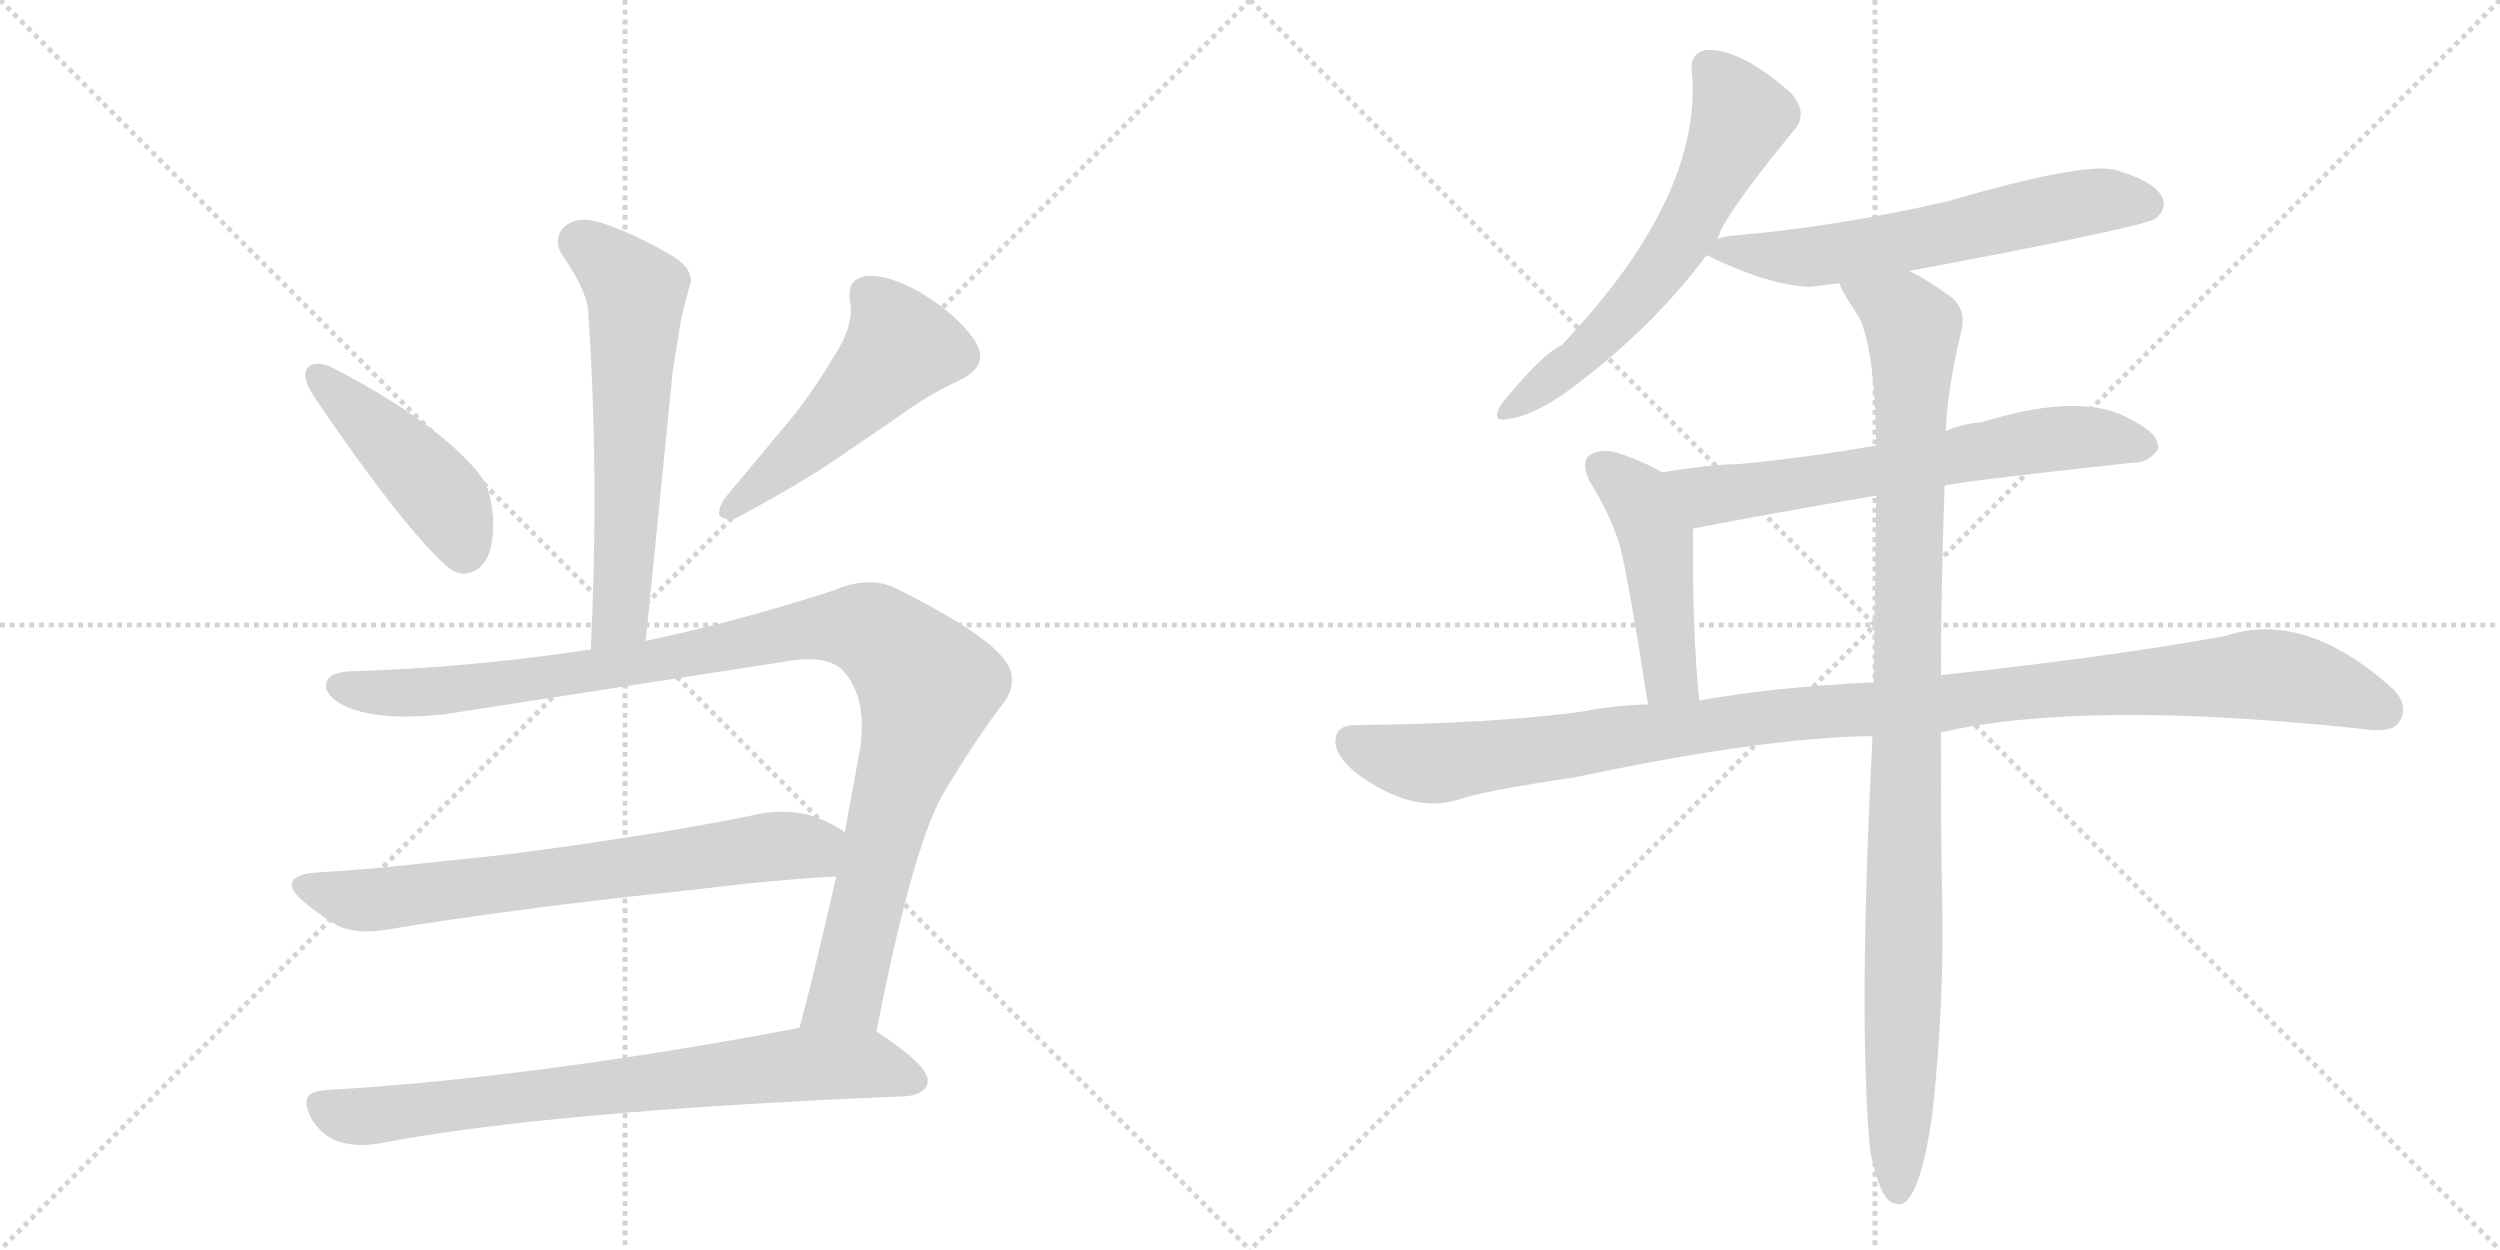 <svg version="1.1" viewBox="0 0 2048 1024" xmlns="http://www.w3.org/2000/svg">
  <g stroke="lightgray" stroke-dasharray="1,1" stroke-width="1" transform="scale(4, 4)">
    <line x1="0" y1="0" x2="256" y2="256"></line>
    <line x1="256" y1="0" x2="0" y2="256"></line>
    <line x1="128" y1="0" x2="128" y2="256"></line>
    <line x1="0" y1="128" x2="256" y2="128"></line>
    <line x1="256" y1="0" x2="512" y2="256"></line>
    <line x1="512" y1="0" x2="256" y2="256"></line>
    <line x1="384" y1="0" x2="384" y2="256"></line>
    <line x1="256" y1="128" x2="512" y2="128"></line>
  </g>
<g transform="scale(1, -1) translate(0, -850)">
   <style type="text/css">
    @keyframes keyframes0 {
      from {
       stroke: black;
       stroke-dashoffset: 609;
       stroke-width: 128;
       }
       66% {
       animation-timing-function: step-end;
       stroke: black;
       stroke-dashoffset: 0;
       stroke-width: 128;
       }
       to {
       stroke: black;
       stroke-width: 1024;
       }
       }
       #make-me-a-hanzi-animation-0 {
         animation: keyframes0 0.746s both;
         animation-delay: 0s;
         animation-timing-function: linear;
       }
    @keyframes keyframes1 {
      from {
       stroke: black;
       stroke-dashoffset: 449;
       stroke-width: 128;
       }
       59% {
       animation-timing-function: step-end;
       stroke: black;
       stroke-dashoffset: 0;
       stroke-width: 128;
       }
       to {
       stroke: black;
       stroke-width: 1024;
       }
       }
       #make-me-a-hanzi-animation-1 {
         animation: keyframes1 0.615s both;
         animation-delay: 0.746s;
         animation-timing-function: linear;
       }
    @keyframes keyframes2 {
      from {
       stroke: black;
       stroke-dashoffset: 502;
       stroke-width: 128;
       }
       62% {
       animation-timing-function: step-end;
       stroke: black;
       stroke-dashoffset: 0;
       stroke-width: 128;
       }
       to {
       stroke: black;
       stroke-width: 1024;
       }
       }
       #make-me-a-hanzi-animation-2 {
         animation: keyframes2 0.659s both;
         animation-delay: 1.361s;
         animation-timing-function: linear;
       }
    @keyframes keyframes3 {
      from {
       stroke: black;
       stroke-dashoffset: 1058;
       stroke-width: 128;
       }
       77% {
       animation-timing-function: step-end;
       stroke: black;
       stroke-dashoffset: 0;
       stroke-width: 128;
       }
       to {
       stroke: black;
       stroke-width: 1024;
       }
       }
       #make-me-a-hanzi-animation-3 {
         animation: keyframes3 1.111s both;
         animation-delay: 2.02s;
         animation-timing-function: linear;
       }
    @keyframes keyframes4 {
      from {
       stroke: black;
       stroke-dashoffset: 697;
       stroke-width: 128;
       }
       69% {
       animation-timing-function: step-end;
       stroke: black;
       stroke-dashoffset: 0;
       stroke-width: 128;
       }
       to {
       stroke: black;
       stroke-width: 1024;
       }
       }
       #make-me-a-hanzi-animation-4 {
         animation: keyframes4 0.817s both;
         animation-delay: 3.131s;
         animation-timing-function: linear;
       }
    @keyframes keyframes5 {
      from {
       stroke: black;
       stroke-dashoffset: 748;
       stroke-width: 128;
       }
       71% {
       animation-timing-function: step-end;
       stroke: black;
       stroke-dashoffset: 0;
       stroke-width: 128;
       }
       to {
       stroke: black;
       stroke-width: 1024;
       }
       }
       #make-me-a-hanzi-animation-5 {
         animation: keyframes5 0.859s both;
         animation-delay: 3.948s;
         animation-timing-function: linear;
       }
    @keyframes keyframes6 {
      from {
       stroke: black;
       stroke-dashoffset: 612;
       stroke-width: 128;
       }
       67% {
       animation-timing-function: step-end;
       stroke: black;
       stroke-dashoffset: 0;
       stroke-width: 128;
       }
       to {
       stroke: black;
       stroke-width: 1024;
       }
       }
       #make-me-a-hanzi-animation-6 {
         animation: keyframes6 0.748s both;
         animation-delay: 4.806s;
         animation-timing-function: linear;
       }
    @keyframes keyframes7 {
      from {
       stroke: black;
       stroke-dashoffset: 611;
       stroke-width: 128;
       }
       67% {
       animation-timing-function: step-end;
       stroke: black;
       stroke-dashoffset: 0;
       stroke-width: 128;
       }
       to {
       stroke: black;
       stroke-width: 1024;
       }
       }
       #make-me-a-hanzi-animation-7 {
         animation: keyframes7 0.747s both;
         animation-delay: 5.555s;
         animation-timing-function: linear;
       }
    @keyframes keyframes8 {
      from {
       stroke: black;
       stroke-dashoffset: 652;
       stroke-width: 128;
       }
       68% {
       animation-timing-function: step-end;
       stroke: black;
       stroke-dashoffset: 0;
       stroke-width: 128;
       }
       to {
       stroke: black;
       stroke-width: 1024;
       }
       }
       #make-me-a-hanzi-animation-8 {
         animation: keyframes8 0.781s both;
         animation-delay: 6.302s;
         animation-timing-function: linear;
       }
    @keyframes keyframes9 {
      from {
       stroke: black;
       stroke-dashoffset: 467;
       stroke-width: 128;
       }
       60% {
       animation-timing-function: step-end;
       stroke: black;
       stroke-dashoffset: 0;
       stroke-width: 128;
       }
       to {
       stroke: black;
       stroke-width: 1024;
       }
       }
       #make-me-a-hanzi-animation-9 {
         animation: keyframes9 0.63s both;
         animation-delay: 7.082s;
         animation-timing-function: linear;
       }
    @keyframes keyframes10 {
      from {
       stroke: black;
       stroke-dashoffset: 1114;
       stroke-width: 128;
       }
       78% {
       animation-timing-function: step-end;
       stroke: black;
       stroke-dashoffset: 0;
       stroke-width: 128;
       }
       to {
       stroke: black;
       stroke-width: 1024;
       }
       }
       #make-me-a-hanzi-animation-10 {
         animation: keyframes10 1.157s both;
         animation-delay: 7.712s;
         animation-timing-function: linear;
       }
    @keyframes keyframes11 {
      from {
       stroke: black;
       stroke-dashoffset: 1029;
       stroke-width: 128;
       }
       77% {
       animation-timing-function: step-end;
       stroke: black;
       stroke-dashoffset: 0;
       stroke-width: 128;
       }
       to {
       stroke: black;
       stroke-width: 1024;
       }
       }
       #make-me-a-hanzi-animation-11 {
         animation: keyframes11 1.087s both;
         animation-delay: 8.869s;
         animation-timing-function: linear;
       }
</style>
<path d="M 529 325 L 551 545 L 558 589 Q 562 606 565 616 Q 566 618 566 620 Q 566 632 548 642 Q 511 663 487 669 Q 483 670 479 670 Q 468 670 461 663 Q 457 658 457 652 Q 457 646 462 639 Q 482 610 482 592 Q 487 519 487 440 Q 487 381 484 318 C 483 288 526 295 529 325 Z" fill="lightgray"></path> 
<path d="M 251 547 Q 250 545 250 543 Q 250 536 258 524 Q 328 421 364 388 Q 372 380 380 380 Q 384 380 388 382 Q 404 389 404 421 L 404 425 Q 402 448 396 457 Q 385 473 363 491 Q 330 519 270 550 Q 264 552 260 552 Q 253 552 251 547 Z" fill="lightgray"></path> 
<path d="M 787 539 Q 803 547 803 558 Q 803 564 798 572 Q 783 593 753 611 Q 729 624 714 624 L 709 624 Q 696 621 696 610 L 696 605 Q 697 601 697 596 Q 697 580 685 561 Q 666 529 648 507 L 593 441 Q 589 434 589 430 Q 589 425 597 425 L 602 425 Q 658 455 688 476 L 735 508 Q 759 526 787 539 Z" fill="lightgray"></path> 
<path d="M 643 308 Q 654 310 662 310 Q 683 310 692 299 Q 706 282 706 256 Q 706 248 705 239 L 692 168 L 685 132 Q 670 65 655 8 C 647 -21 712 -24 718 5 Q 746 149 771 197 Q 794 236 818 269 Q 829 281 829 293 Q 829 304 819 314 Q 800 335 734 368 Q 724 373 712 373 Q 698 373 682 366 Q 601 340 529 325 L 484 318 Q 386 303 286 300 Q 267 299 267 288 L 267 287 Q 270 275 292 268 Q 309 263 332 263 Q 347 263 365 265 L 643 308 Z" fill="lightgray"></path> 
<path d="M 692 168 L 691 169 Q 683 175 667 181 Q 655 185 642 185 Q 634 185 626 184 Q 563 171 500 162 Q 424 150 357 144 Q 308 138 256 135 Q 239 133 239 125 Q 239 120 248 112 Q 261 101 276 92 Q 286 87 300 87 Q 307 87 314 88 Q 423 106 567 121 Q 631 129 685 132 C 715 134 717 152 692 168 Z" fill="lightgray"></path> 
<path d="M 655 8 Q 438 -33 267 -43 Q 251 -44 251 -53 Q 251 -59 256 -68 Q 265 -81 277 -85 Q 286 -88 296 -88 Q 302 -88 309 -87 Q 448 -60 743 -48 Q 759 -46 760 -36 L 760 -35 Q 760 -23 721 3 L 718 5 C 701 17 684 14 655 8 Z" fill="lightgray"></path> 
<path d="M 1407 654 Q 1411 672 1471 745 Q 1481 758 1467 774 Q 1425 811 1397 809 Q 1384 806 1386 791 Q 1395 689 1279 567 Q 1263 560 1230 519 Q 1220 503 1237 507 Q 1256 510 1282 528 Q 1352 579 1398 641 L 1407 654 Z" fill="lightgray"></path> 
<path d="M 1564 628 Q 1756 664 1766 671 Q 1776 680 1771 689 Q 1764 702 1732 711 Q 1705 717 1595 685 Q 1504 664 1419 657 Q 1410 656 1407 654 C 1383 648 1383 648 1398 641 Q 1449 616 1483 615 Q 1493 616 1507 618 L 1564 628 Z" fill="lightgray"></path> 
<path d="M 1593 452 Q 1600 455 1747 471 Q 1759 470 1768 482 Q 1769 495 1746 506 Q 1707 530 1623 504 Q 1608 503 1594 497 L 1537 485 Q 1479 475 1426 470 Q 1395 469 1362 463 C 1332 458 1358 411 1387 417 Q 1454 430 1537 444 L 1593 452 Z" fill="lightgray"></path> 
<path d="M 1362 463 Q 1344 473 1325 479 Q 1312 483 1302 477 Q 1295 471 1302 456 Q 1318 431 1327 403 Q 1334 376 1350 273 C 1355 243 1395 246 1392 276 Q 1386 336 1387 417 C 1387 447 1387 450 1362 463 Z" fill="lightgray"></path> 
<path d="M 1590 250 Q 1707 277 1934 253 Q 1959 249 1965 258 Q 1974 271 1961 285 Q 1888 351 1823 329 Q 1723 311 1590 297 L 1535 291 Q 1450 287 1392 276 L 1350 273 Q 1319 272 1296 267 Q 1221 257 1110 256 Q 1095 256 1094 244 Q 1093 231 1112 216 Q 1157 183 1195 195 Q 1214 202 1289 213 Q 1445 246 1534 247 L 1590 250 Z" fill="lightgray"></path> 
<path d="M 1532 -93 Q 1538 -121 1545 -131 Q 1551 -138 1559 -136 Q 1574 -127 1583 -62 Q 1593 28 1591 116 Q 1590 155 1590 250 L 1590 297 Q 1590 364 1593 452 L 1594 497 Q 1595 530 1607 580 Q 1611 599 1595 609 Q 1577 622 1564 628 C 1538 643 1493 644 1507 618 Q 1507 614 1523 590 Q 1536 563 1537 485 L 1537 444 Q 1536 375 1535 291 L 1534 247 Q 1522 16 1532 -93 Z" fill="lightgray"></path> 
      <clipPath id="make-me-a-hanzi-clip-0">
      <path d="M 529 325 L 551 545 L 558 589 Q 562 606 565 616 Q 566 618 566 620 Q 566 632 548 642 Q 511 663 487 669 Q 483 670 479 670 Q 468 670 461 663 Q 457 658 457 652 Q 457 646 462 639 Q 482 610 482 592 Q 487 519 487 440 Q 487 381 484 318 C 483 288 526 295 529 325 Z" fill="lightgray"></path>
      </clipPath>
      <path clip-path="url(#make-me-a-hanzi-clip-0)" d="M 474 652 L 521 611 L 509 351 L 491 326 " fill="none" id="make-me-a-hanzi-animation-0" stroke-dasharray="481 962" stroke-linecap="round"></path>

      <clipPath id="make-me-a-hanzi-clip-1">
      <path d="M 251 547 Q 250 545 250 543 Q 250 536 258 524 Q 328 421 364 388 Q 372 380 380 380 Q 384 380 388 382 Q 404 389 404 421 L 404 425 Q 402 448 396 457 Q 385 473 363 491 Q 330 519 270 550 Q 264 552 260 552 Q 253 552 251 547 Z" fill="lightgray"></path>
      </clipPath>
      <path clip-path="url(#make-me-a-hanzi-clip-1)" d="M 259 543 L 364 441 L 380 397 " fill="none" id="make-me-a-hanzi-animation-1" stroke-dasharray="321 642" stroke-linecap="round"></path>

      <clipPath id="make-me-a-hanzi-clip-2">
      <path d="M 787 539 Q 803 547 803 558 Q 803 564 798 572 Q 783 593 753 611 Q 729 624 714 624 L 709 624 Q 696 621 696 610 L 696 605 Q 697 601 697 596 Q 697 580 685 561 Q 666 529 648 507 L 593 441 Q 589 434 589 430 Q 589 425 597 425 L 602 425 Q 658 455 688 476 L 735 508 Q 759 526 787 539 Z" fill="lightgray"></path>
      </clipPath>
      <path clip-path="url(#make-me-a-hanzi-clip-2)" d="M 710 610 L 731 584 L 737 564 L 670 493 L 597 433 " fill="none" id="make-me-a-hanzi-animation-2" stroke-dasharray="374 748" stroke-linecap="round"></path>

      <clipPath id="make-me-a-hanzi-clip-3">
      <path d="M 643 308 Q 654 310 662 310 Q 683 310 692 299 Q 706 282 706 256 Q 706 248 705 239 L 692 168 L 685 132 Q 670 65 655 8 C 647 -21 712 -24 718 5 Q 746 149 771 197 Q 794 236 818 269 Q 829 281 829 293 Q 829 304 819 314 Q 800 335 734 368 Q 724 373 712 373 Q 698 373 682 366 Q 601 340 529 325 L 484 318 Q 386 303 286 300 Q 267 299 267 288 L 267 287 Q 270 275 292 268 Q 309 263 332 263 Q 347 263 365 265 L 643 308 Z" fill="lightgray"></path>
      </clipPath>
      <path clip-path="url(#make-me-a-hanzi-clip-3)" d="M 278 288 L 313 282 L 357 284 L 525 307 L 682 337 L 724 327 L 760 284 L 728 183 L 696 43 L 663 14 " fill="none" id="make-me-a-hanzi-animation-3" stroke-dasharray="930 1860" stroke-linecap="round"></path>

      <clipPath id="make-me-a-hanzi-clip-4">
      <path d="M 692 168 L 691 169 Q 683 175 667 181 Q 655 185 642 185 Q 634 185 626 184 Q 563 171 500 162 Q 424 150 357 144 Q 308 138 256 135 Q 239 133 239 125 Q 239 120 248 112 Q 261 101 276 92 Q 286 87 300 87 Q 307 87 314 88 Q 423 106 567 121 Q 631 129 685 132 C 715 134 717 152 692 168 Z" fill="lightgray"></path>
      </clipPath>
      <path clip-path="url(#make-me-a-hanzi-clip-4)" d="M 250 123 L 289 113 L 331 115 L 686 163 " fill="none" id="make-me-a-hanzi-animation-4" stroke-dasharray="569 1138" stroke-linecap="round"></path>

      <clipPath id="make-me-a-hanzi-clip-5">
      <path d="M 655 8 Q 438 -33 267 -43 Q 251 -44 251 -53 Q 251 -59 256 -68 Q 265 -81 277 -85 Q 286 -88 296 -88 Q 302 -88 309 -87 Q 448 -60 743 -48 Q 759 -46 760 -36 L 760 -35 Q 760 -23 721 3 L 718 5 C 701 17 684 14 655 8 Z" fill="lightgray"></path>
      </clipPath>
      <path clip-path="url(#make-me-a-hanzi-clip-5)" d="M 264 -56 L 281 -64 L 310 -64 L 661 -22 L 715 -23 L 750 -35 " fill="none" id="make-me-a-hanzi-animation-5" stroke-dasharray="620 1240" stroke-linecap="round"></path>

      <clipPath id="make-me-a-hanzi-clip-6">
      <path d="M 1407 654 Q 1411 672 1471 745 Q 1481 758 1467 774 Q 1425 811 1397 809 Q 1384 806 1386 791 Q 1395 689 1279 567 Q 1263 560 1230 519 Q 1220 503 1237 507 Q 1256 510 1282 528 Q 1352 579 1398 641 L 1407 654 Z" fill="lightgray"></path>
      </clipPath>
      <path clip-path="url(#make-me-a-hanzi-clip-6)" d="M 1399 795 L 1426 754 L 1382 662 L 1322 585 L 1291 554 L 1240 517 " fill="none" id="make-me-a-hanzi-animation-6" stroke-dasharray="484 968" stroke-linecap="round"></path>

      <clipPath id="make-me-a-hanzi-clip-7">
      <path d="M 1564 628 Q 1756 664 1766 671 Q 1776 680 1771 689 Q 1764 702 1732 711 Q 1705 717 1595 685 Q 1504 664 1419 657 Q 1410 656 1407 654 C 1383 648 1383 648 1398 641 Q 1449 616 1483 615 Q 1493 616 1507 618 L 1564 628 Z" fill="lightgray"></path>
      </clipPath>
      <path clip-path="url(#make-me-a-hanzi-clip-7)" d="M 1409 643 L 1497 641 L 1713 685 L 1759 683 " fill="none" id="make-me-a-hanzi-animation-7" stroke-dasharray="483 966" stroke-linecap="round"></path>

      <clipPath id="make-me-a-hanzi-clip-8">
      <path d="M 1593 452 Q 1600 455 1747 471 Q 1759 470 1768 482 Q 1769 495 1746 506 Q 1707 530 1623 504 Q 1608 503 1594 497 L 1537 485 Q 1479 475 1426 470 Q 1395 469 1362 463 C 1332 458 1358 411 1387 417 Q 1454 430 1537 444 L 1593 452 Z" fill="lightgray"></path>
      </clipPath>
      <path clip-path="url(#make-me-a-hanzi-clip-8)" d="M 1369 460 L 1403 444 L 1689 492 L 1757 484 " fill="none" id="make-me-a-hanzi-animation-8" stroke-dasharray="524 1048" stroke-linecap="round"></path>

      <clipPath id="make-me-a-hanzi-clip-9">
      <path d="M 1362 463 Q 1344 473 1325 479 Q 1312 483 1302 477 Q 1295 471 1302 456 Q 1318 431 1327 403 Q 1334 376 1350 273 C 1355 243 1395 246 1392 276 Q 1386 336 1387 417 C 1387 447 1387 450 1362 463 Z" fill="lightgray"></path>
      </clipPath>
      <path clip-path="url(#make-me-a-hanzi-clip-9)" d="M 1311 468 L 1342 442 L 1352 420 L 1366 308 L 1370 295 L 1385 282 " fill="none" id="make-me-a-hanzi-animation-9" stroke-dasharray="339 678" stroke-linecap="round"></path>

      <clipPath id="make-me-a-hanzi-clip-10">
      <path d="M 1590 250 Q 1707 277 1934 253 Q 1959 249 1965 258 Q 1974 271 1961 285 Q 1888 351 1823 329 Q 1723 311 1590 297 L 1535 291 Q 1450 287 1392 276 L 1350 273 Q 1319 272 1296 267 Q 1221 257 1110 256 Q 1095 256 1094 244 Q 1093 231 1112 216 Q 1157 183 1195 195 Q 1214 202 1289 213 Q 1445 246 1534 247 L 1590 250 Z" fill="lightgray"></path>
      </clipPath>
      <path clip-path="url(#make-me-a-hanzi-clip-10)" d="M 1107 243 L 1133 231 L 1182 225 L 1475 266 L 1839 297 L 1896 291 L 1953 268 " fill="none" id="make-me-a-hanzi-animation-10" stroke-dasharray="986 1972" stroke-linecap="round"></path>

      <clipPath id="make-me-a-hanzi-clip-11">
      <path d="M 1532 -93 Q 1538 -121 1545 -131 Q 1551 -138 1559 -136 Q 1574 -127 1583 -62 Q 1593 28 1591 116 Q 1590 155 1590 250 L 1590 297 Q 1590 364 1593 452 L 1594 497 Q 1595 530 1607 580 Q 1611 599 1595 609 Q 1577 622 1564 628 C 1538 643 1493 644 1507 618 Q 1507 614 1523 590 Q 1536 563 1537 485 L 1537 444 Q 1536 375 1535 291 L 1534 247 Q 1522 16 1532 -93 Z" fill="lightgray"></path>
      </clipPath>
      <path clip-path="url(#make-me-a-hanzi-clip-11)" d="M 1514 618 L 1560 591 L 1568 580 L 1555 -126 " fill="none" id="make-me-a-hanzi-animation-11" stroke-dasharray="901 1802" stroke-linecap="round"></path>

</g>
</svg>
